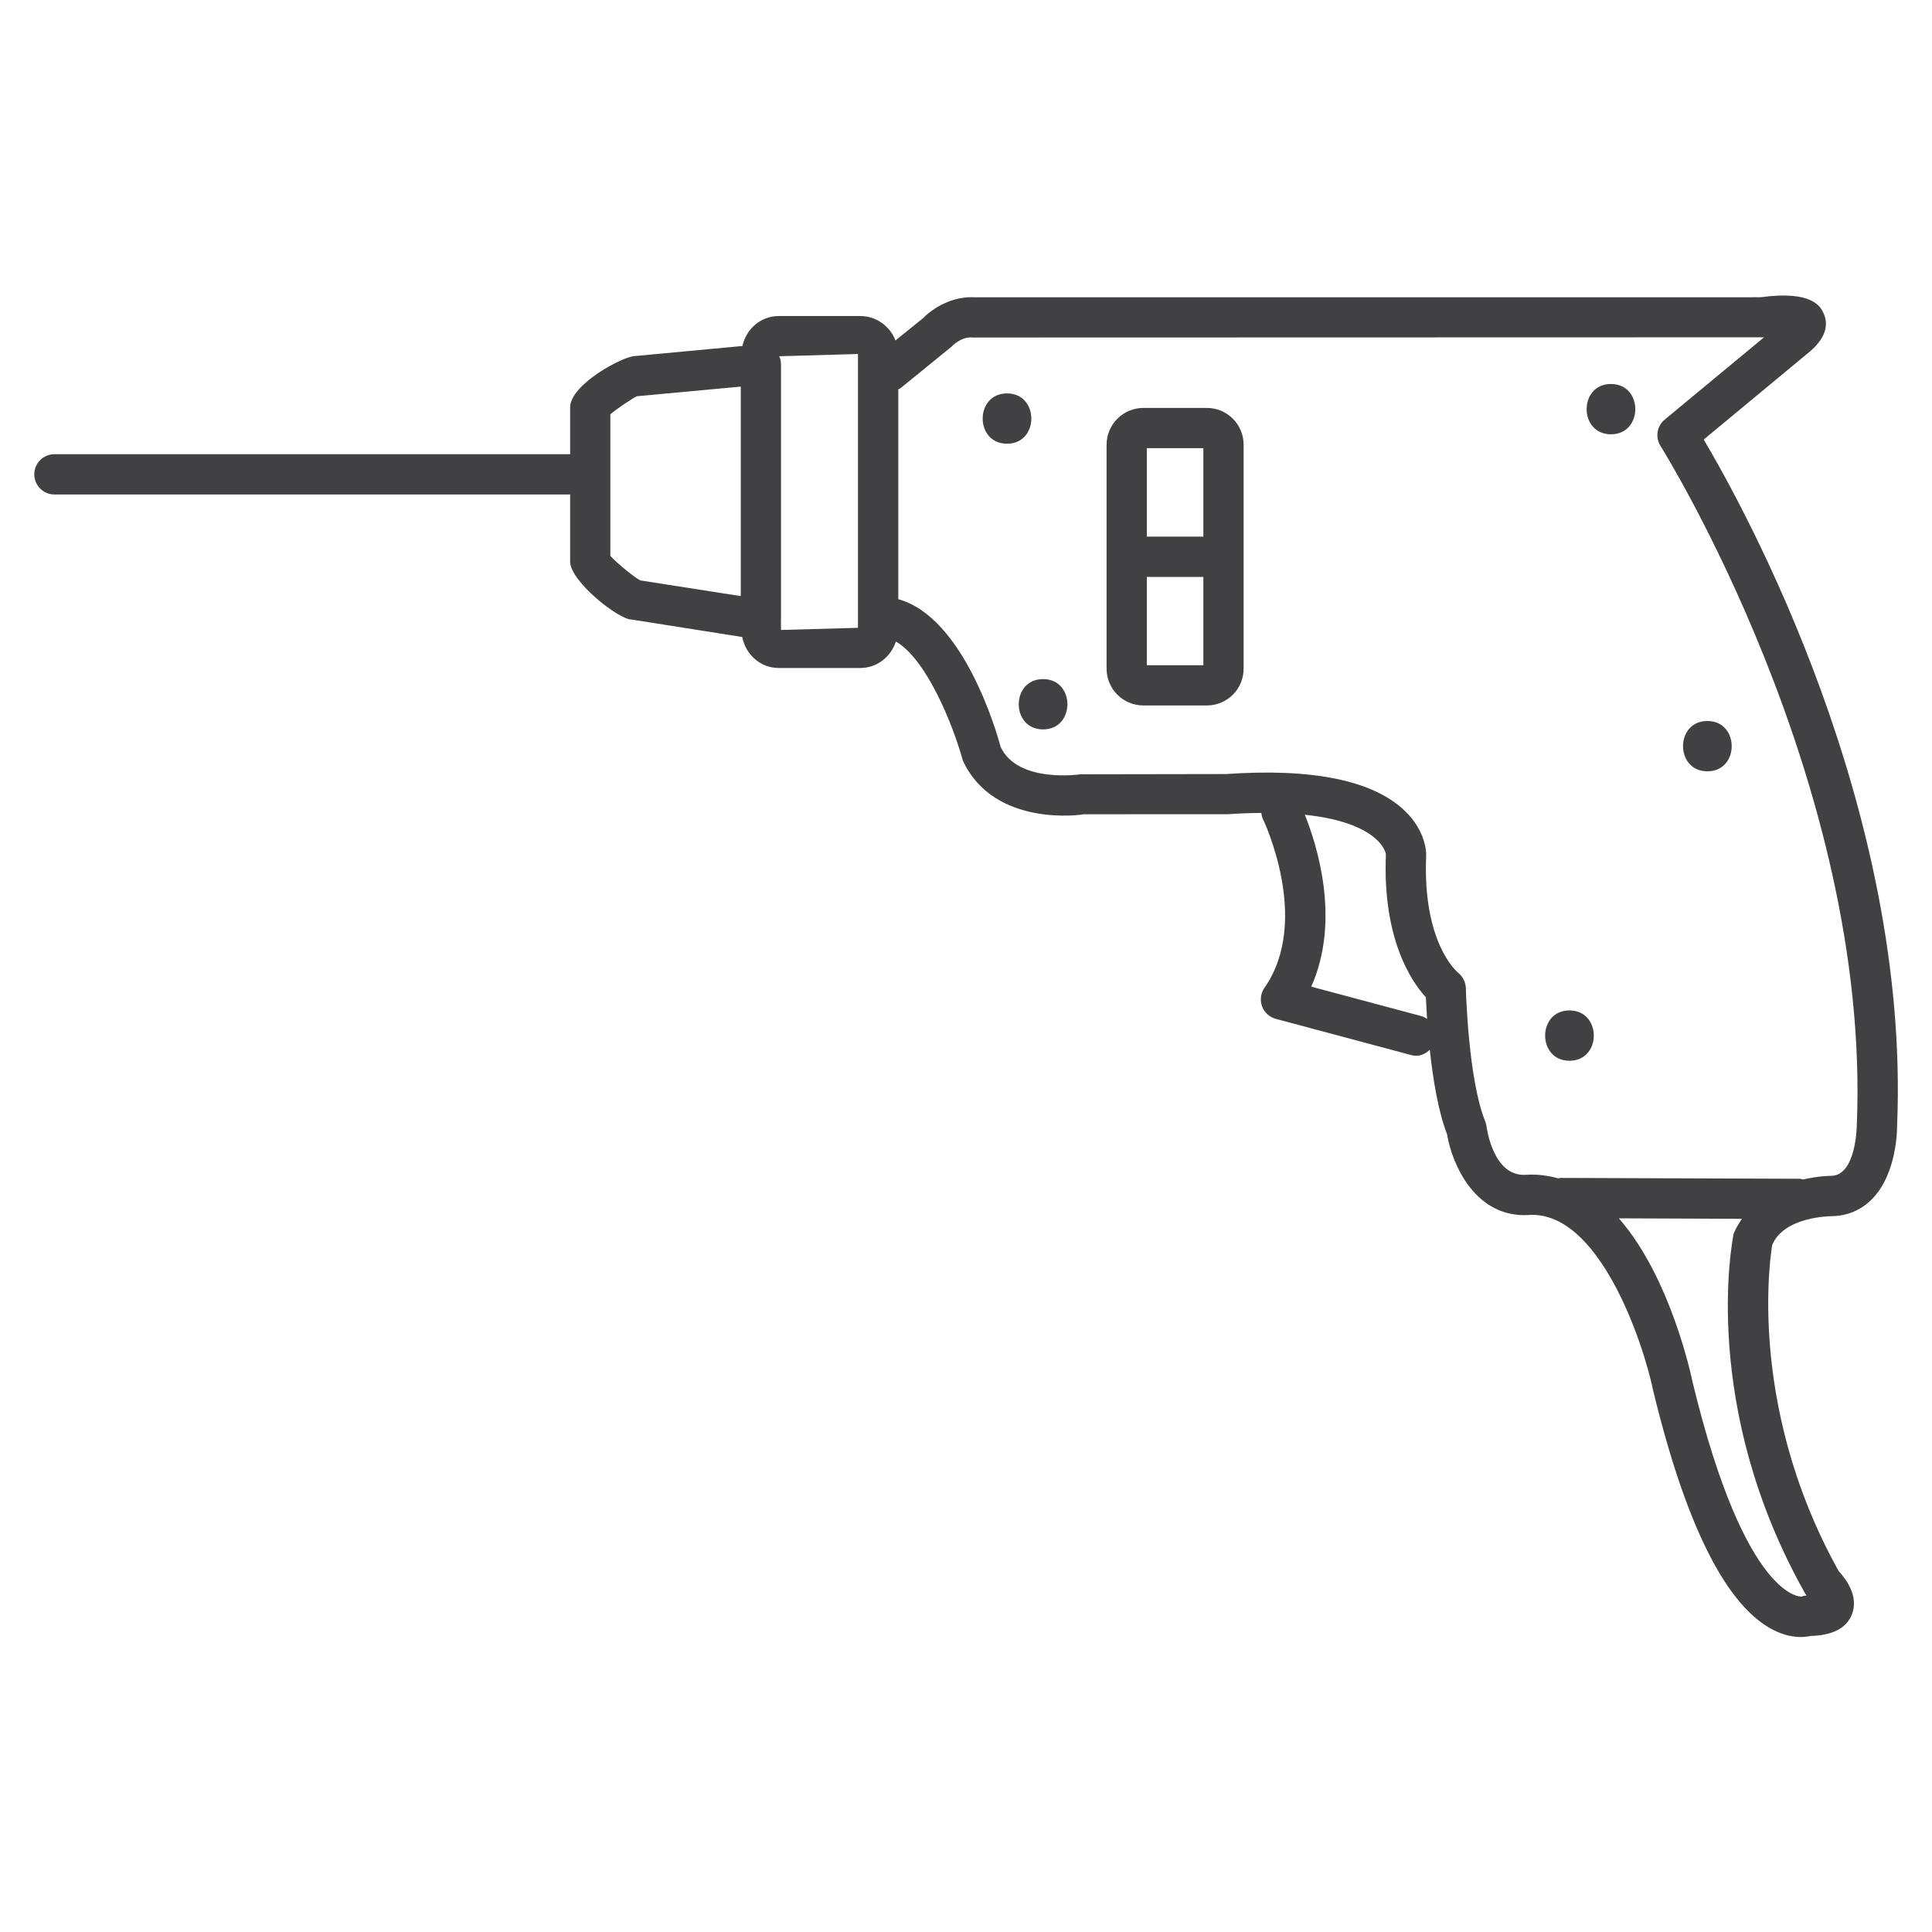 <?xml version="1.0" encoding="utf-8"?>
<!-- Generator: Adobe Illustrator 16.0.0, SVG Export Plug-In . SVG Version: 6.00 Build 0)  -->
<!DOCTYPE svg PUBLIC "-//W3C//DTD SVG 1.1//EN" "http://www.w3.org/Graphics/SVG/1.1/DTD/svg11.dtd">
<svg version="1.1" id="Layer_1" xmlns="http://www.w3.org/2000/svg" xmlns:xlink="http://www.w3.org/1999/xlink" x="0px" y="0px"
	 width="48px" height="48px" viewBox="0 0 48 48" enable-background="new 0 0 48 48" xml:space="preserve">
<g>
	<path fill="#414042" d="M42.328,10.92l2.639-2.187c0.457-0.391,0.438-0.728,0.343-0.941c-0.071-0.161-0.265-0.585-1.566-0.407
		L24.204,7.386c-0.734-0.038-1.254,0.496-1.249,0.501l-0.707,0.571c-0.137-0.353-0.475-0.606-0.877-0.606h-2.023
		c-0.45,0-0.809,0.322-0.903,0.744l-2.671,0.25c-0.283,0-1.609,0.701-1.609,1.275v1.164H1.352c-0.276,0-0.5,0.224-0.5,0.5
		s0.224,0.5,0.5,0.5h12.813v1.67c0,0.488,1.212,1.445,1.531,1.438l2.744,0.433c0.085,0.435,0.45,0.77,0.908,0.77h2.023
		c0.419,0,0.763-0.278,0.887-0.657c0.761,0.437,1.419,2.067,1.664,2.958c0.777,1.679,2.987,1.343,3.001,1.333l3.571-0.001
		c0.307-0.021,0.582-0.03,0.843-0.032c0.007,0.05,0.016,0.101,0.039,0.149c0.013,0.025,1.208,2.526,0.04,4.195
		C31.322,24.676,31.3,24.847,31.355,25s0.183,0.27,0.341,0.313l3.363,0.9c0.043,0.011,0.086,0.017,0.129,0.017
		c0.13,0,0.243-0.063,0.335-0.15c0.076,0.708,0.204,1.518,0.428,2.098c0.126,0.764,0.712,2.079,2.017,2.009
		c1.739-0.13,2.845,3.111,3.109,4.379c0.81,3.339,1.812,5.334,2.979,5.929c0.269,0.137,0.503,0.176,0.682,0.176
		c0.1,0,0.183-0.012,0.245-0.026c0.543-0.014,0.888-0.191,1.024-0.528c0.185-0.456-0.149-0.894-0.324-1.081
		c-2.367-4.249-1.647-8.097-1.656-8.097c0,0,0,0,0,0.001c0.283-0.715,1.449-0.724,1.467-0.724c0.396-0.003,0.747-0.15,1.018-0.427
		c0.615-0.627,0.622-1.723,0.621-1.82C47.46,20.117,43.367,12.674,42.328,10.92z M15.164,13.813v-3.521
		c0.183-0.155,0.578-0.412,0.655-0.447l2.585-0.24v5.205l-2.496-0.39C15.751,14.339,15.33,13.992,15.164,13.813z M21.316,15.598
		l-1.912,0.053l-0.002-0.249c0-0.003,0.002-0.006,0.002-0.009V9.055c0-0.071-0.016-0.14-0.044-0.204l1.956-0.056V15.598z
		 M35.317,25.246l-2.74-0.733c0.741-1.656,0.138-3.531-0.159-4.271c0.812,0.086,1.295,0.277,1.577,0.458
		c0.401,0.257,0.436,0.519,0.438,0.519v-0.001c-0.09,2.108,0.634,3.168,0.993,3.56c0.005,0.129,0.016,0.319,0.03,0.536
		C35.413,25.287,35.369,25.26,35.317,25.246z M44.843,39.58c0.013,0.022,0.026,0.044,0.042,0.063c-0.046,0-0.071,0.003-0.123,0.024
		c0.003,0.002-1.389,0.123-2.709-5.323c-0.03-0.148-0.546-2.604-1.833-4.075l3.058,0.012c-0.076,0.114-0.151,0.23-0.206,0.371
		C43.036,30.825,42.232,34.943,44.843,39.58z M46.132,27.95c0,0.013-0.012,1.259-0.64,1.264c-0.02-0.002-0.313,0.002-0.693,0.09
		c-0.028-0.005-0.055-0.018-0.085-0.018l-5.951-0.021c-0.017,0.002-0.029,0.009-0.045,0.012c-0.255-0.068-0.521-0.11-0.811-0.089
		c-0.824,0.051-0.974-1.2-0.976-1.212c-0.006-0.04-0.017-0.081-0.032-0.118c-0.424-1.043-0.48-3.285-0.48-3.308
		c-0.004-0.146-0.078-0.29-0.191-0.382c-0.037-0.029-0.889-0.75-0.795-2.915c0.002-0.06,0.001-0.598-0.532-1.109
		c-0.788-0.756-2.292-1.062-4.44-0.913l-3.615,0.006c-0.019,0.003-1.558,0.229-1.985-0.678c-0.09-0.339-0.91-3.222-2.543-3.672
		V9.672c0.019-0.012,0.041-0.016,0.059-0.031l1.266-1.03c0.003-0.004,0.233-0.256,0.526-0.226L43.811,8.38
		c0.006,0,0.012-0.001,0.019-0.002l-2.472,2.048c-0.193,0.16-0.237,0.439-0.104,0.652C41.307,11.162,46.486,19.45,46.132,27.95z"/>
	<path fill="#414042" d="M29.985,10.135h-1.578c-0.504,0-0.914,0.409-0.914,0.912v5.567c0,0.504,0.41,0.913,0.914,0.913h1.578
		c0.503,0,0.912-0.409,0.912-0.913v-5.567C30.897,10.544,30.488,10.135,29.985,10.135z M29.897,11.135v2.197h-1.404v-2.197H29.897z
		 M28.493,16.528v-2.195h1.404v2.195H28.493z"/>
	<path fill="#414042" d="M38.993,25.104c-0.806,0-0.806,1.25,0,1.25S39.799,25.104,38.993,25.104z"/>
	<path fill="#414042" d="M42.419,19.163c0.806,0,0.806-1.25,0-1.25S41.613,19.163,42.419,19.163z"/>
	<path fill="#414042" d="M40.024,9.54c-0.806,0-0.806,1.25,0,1.25S40.83,9.54,40.024,9.54z"/>
	<path fill="#414042" d="M25.019,9.774c-0.806,0-0.806,1.25,0,1.25S25.824,9.774,25.019,9.774z"/>
	<path fill="#414042" d="M25.915,16.872c-0.806,0-0.806,1.25,0,1.25S26.721,16.872,25.915,16.872z"/>
</g>
</svg>
